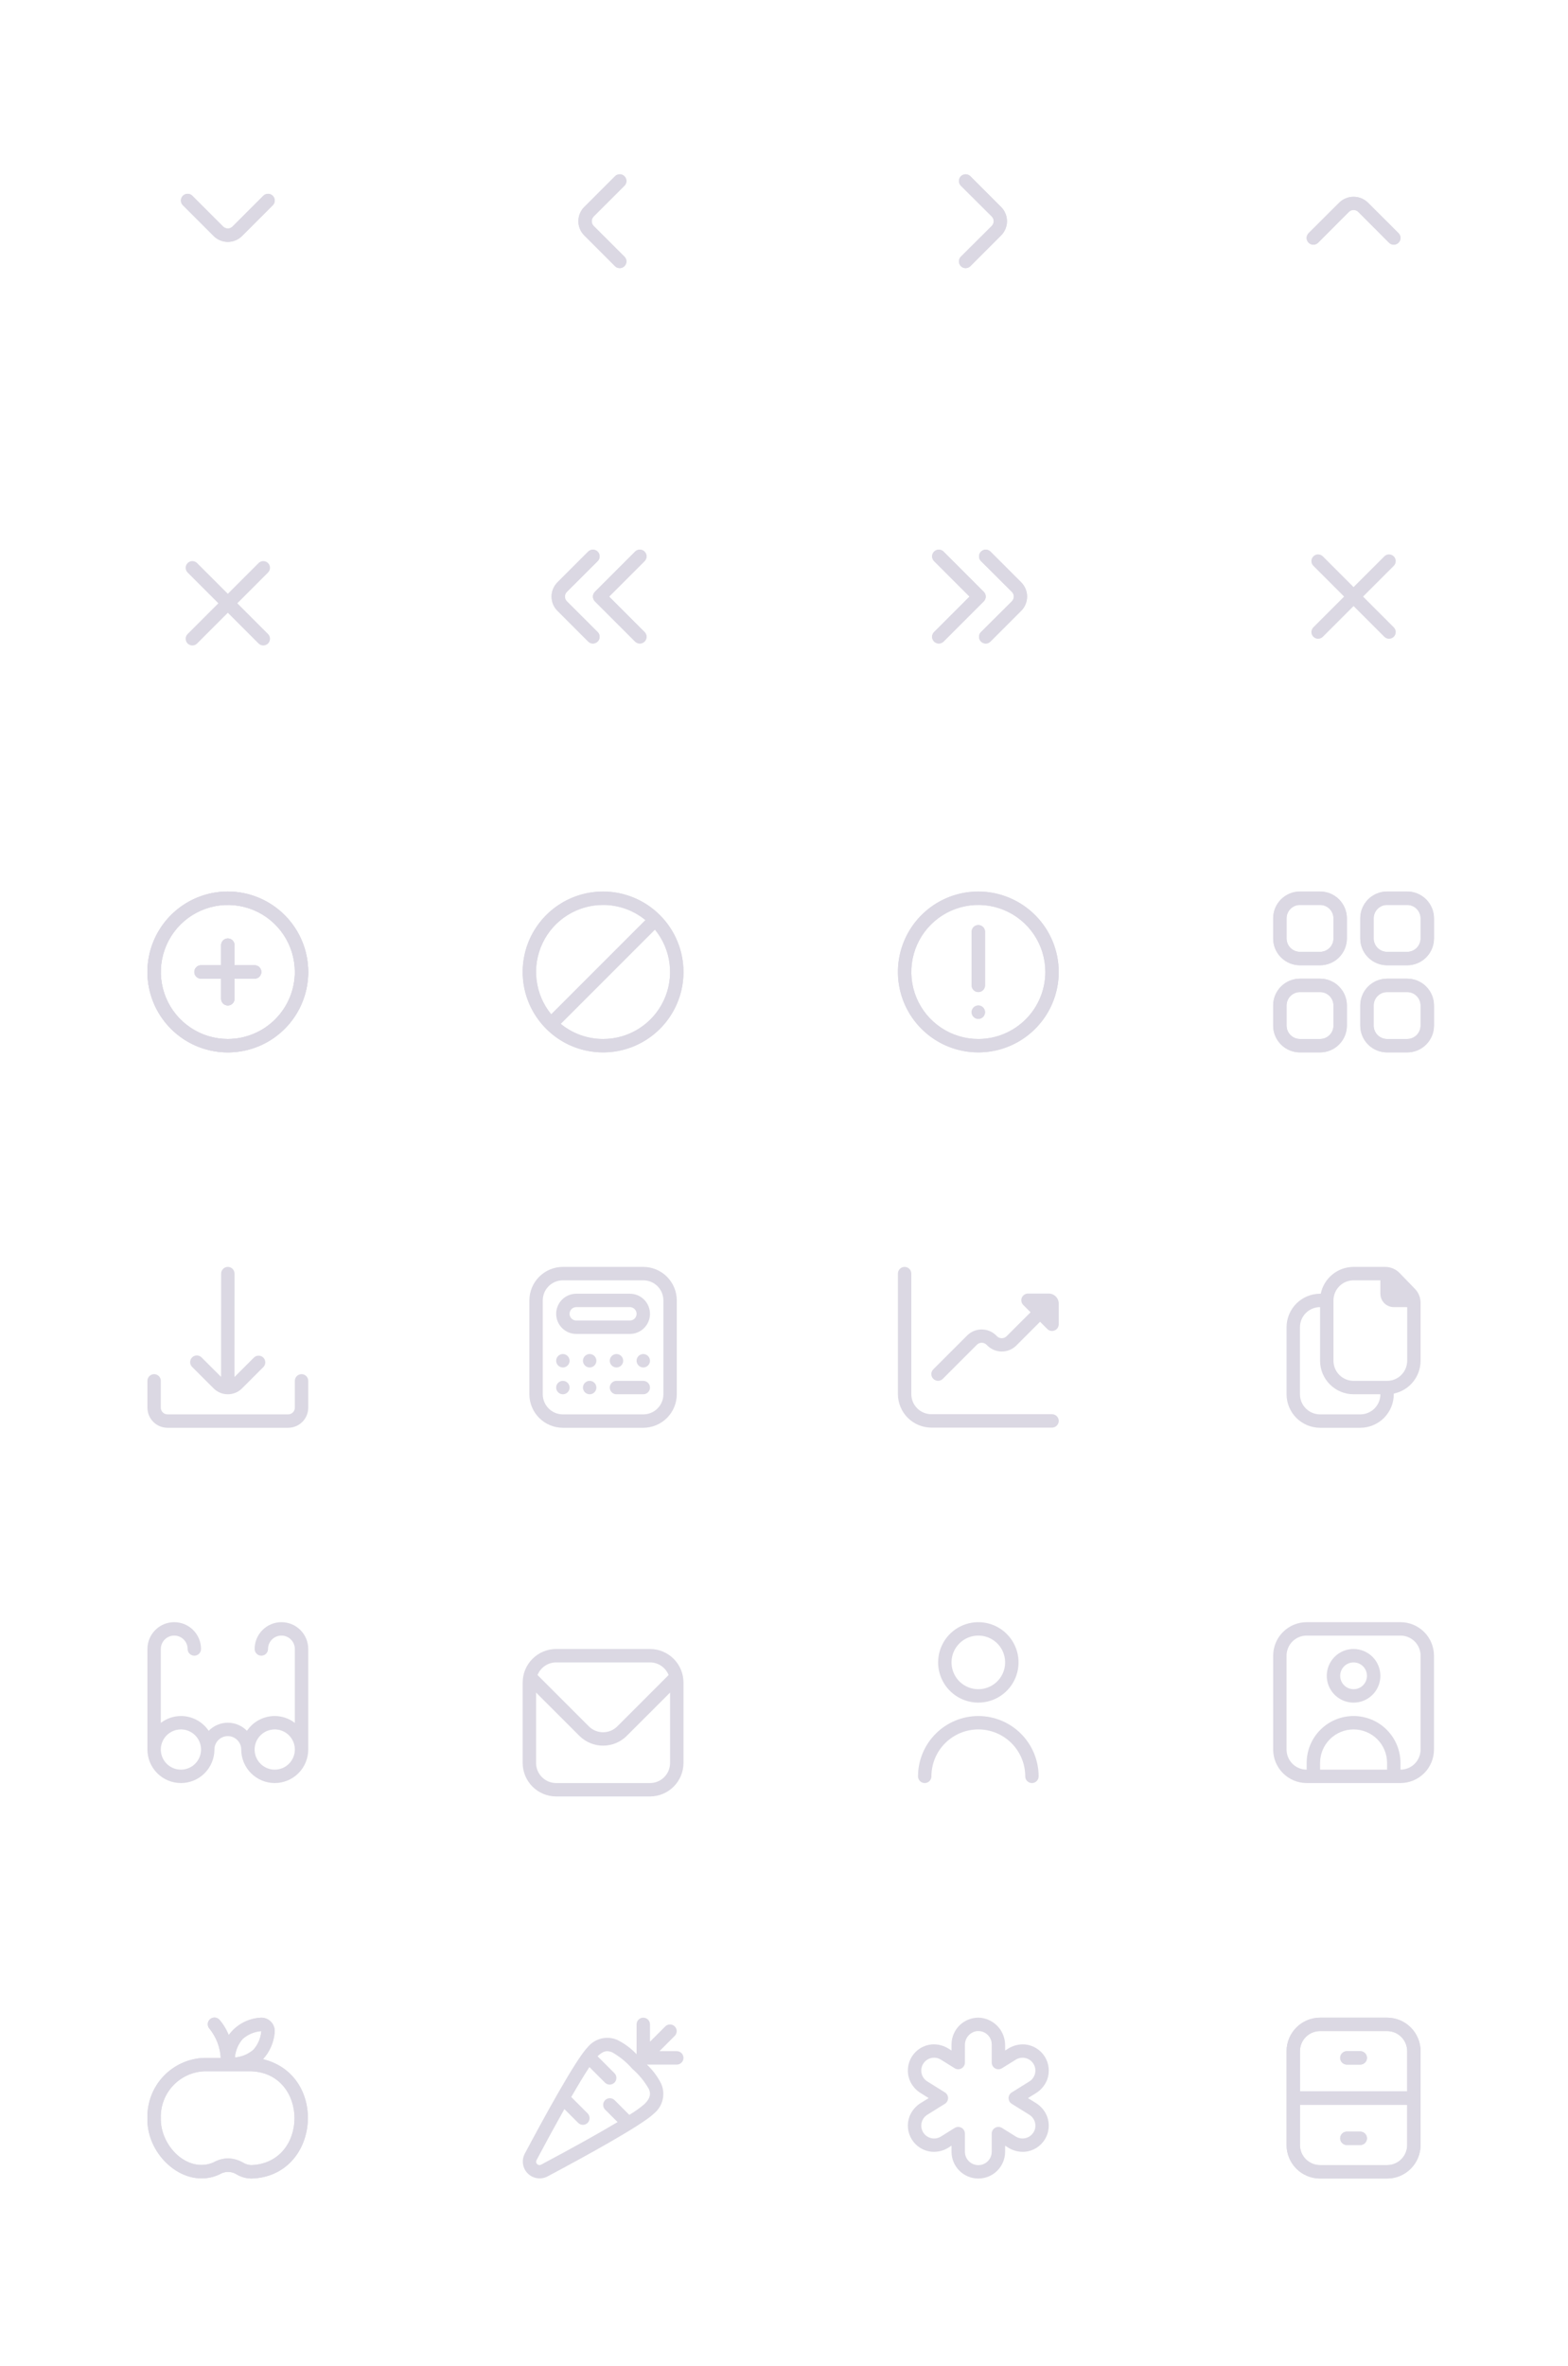 <svg width="234" height="353" viewBox="0 0 234 353" fill="none" xmlns="http://www.w3.org/2000/svg">
<g clip-path="url(#clip0_605_5664)">
<path d="M34 133C31.627 133 29.307 133.704 27.333 135.022C25.36 136.341 23.822 138.215 22.913 140.408C22.005 142.601 21.768 145.013 22.231 147.341C22.694 149.669 23.837 151.807 25.515 153.485C27.193 155.164 29.331 156.306 31.659 156.769C33.987 157.232 36.4 156.995 38.592 156.087C40.785 155.178 42.659 153.64 43.978 151.667C45.296 149.693 46 147.373 46 145C45.997 141.818 44.731 138.768 42.481 136.519C40.232 134.269 37.181 133.003 34 133V133ZM34 155C32.022 155 30.089 154.414 28.444 153.315C26.8 152.216 25.518 150.654 24.761 148.827C24.004 147 23.806 144.989 24.192 143.049C24.578 141.109 25.53 139.327 26.929 137.929C28.328 136.53 30.109 135.578 32.049 135.192C33.989 134.806 36 135.004 37.827 135.761C39.654 136.518 41.216 137.8 42.315 139.444C43.413 141.089 44 143.022 44 145C43.997 147.651 42.943 150.193 41.068 152.068C39.193 153.943 36.651 154.997 34 155V155ZM39 145C39 145.265 38.895 145.52 38.707 145.707C38.52 145.895 38.265 146 38 146H35V149C35 149.265 34.895 149.52 34.707 149.707C34.52 149.895 34.265 150 34 150C33.735 150 33.48 149.895 33.293 149.707C33.105 149.52 33 149.265 33 149V146H30C29.735 146 29.48 145.895 29.293 145.707C29.105 145.52 29 145.265 29 145C29 144.735 29.105 144.48 29.293 144.293C29.48 144.105 29.735 144 30 144H33V141C33 140.735 33.105 140.48 33.293 140.293C33.48 140.105 33.735 140 34 140C34.265 140 34.52 140.105 34.707 140.293C34.895 140.48 35 140.735 35 141V144H38C38.265 144 38.52 144.105 38.707 144.293C38.895 144.48 39 144.735 39 145Z" fill="#DBD8E3"/>
</g>
<path d="M88.48 96C88.218 95.999 87.966 95.895 87.78 95.71L83.19 91.12C82.628 90.558 82.313 89.795 82.313 89C82.313 88.205 82.628 87.443 83.19 86.88L87.78 82.29C87.967 82.104 88.221 81.999 88.485 81.999C88.749 81.999 89.003 82.104 89.19 82.29C89.284 82.383 89.358 82.494 89.409 82.615C89.46 82.737 89.486 82.868 89.486 83C89.486 83.132 89.46 83.263 89.409 83.385C89.358 83.507 89.284 83.617 89.19 83.71L84.6 88.29C84.506 88.383 84.432 88.494 84.381 88.615C84.33 88.737 84.304 88.868 84.304 89C84.304 89.132 84.33 89.263 84.381 89.385C84.432 89.507 84.506 89.617 84.6 89.71L89.19 94.29C89.284 94.383 89.358 94.494 89.409 94.615C89.46 94.737 89.486 94.868 89.486 95C89.486 95.132 89.46 95.263 89.409 95.385C89.358 95.507 89.284 95.617 89.19 95.71C89.097 95.803 88.986 95.876 88.864 95.926C88.742 95.976 88.612 96.001 88.48 96Z" fill="#DBD8E3"/>
<path d="M95.48 96C95.218 95.999 94.966 95.895 94.78 95.71L88.78 89.71C88.686 89.617 88.612 89.507 88.561 89.385C88.51 89.263 88.484 89.132 88.484 89C88.484 88.868 88.51 88.737 88.561 88.615C88.612 88.494 88.686 88.383 88.78 88.29L94.78 82.29C94.967 82.104 95.221 81.999 95.485 81.999C95.749 81.999 96.002 82.104 96.19 82.29C96.284 82.383 96.358 82.494 96.409 82.615C96.46 82.737 96.486 82.868 96.486 83C96.486 83.132 96.46 83.263 96.409 83.385C96.358 83.507 96.284 83.617 96.19 83.71L90.9 89L96.19 94.29C96.284 94.383 96.358 94.494 96.409 94.615C96.46 94.737 96.486 94.868 96.486 95C96.486 95.132 96.46 95.263 96.409 95.385C96.358 95.507 96.284 95.617 96.19 95.71C96.096 95.803 95.986 95.876 95.864 95.926C95.742 95.976 95.612 96.001 95.48 96Z" fill="#DBD8E3"/>
<path d="M147.1 96C146.902 95.999 146.709 95.94 146.545 95.829C146.381 95.719 146.254 95.562 146.179 95.379C146.104 95.196 146.085 94.995 146.124 94.801C146.164 94.607 146.26 94.429 146.4 94.29L151 89.71C151.094 89.617 151.168 89.507 151.219 89.385C151.27 89.263 151.296 89.132 151.296 89C151.296 88.868 151.27 88.737 151.219 88.615C151.168 88.494 151.094 88.383 151 88.29L146.4 83.71C146.306 83.617 146.232 83.507 146.181 83.385C146.13 83.263 146.104 83.132 146.104 83C146.104 82.868 146.13 82.737 146.181 82.615C146.232 82.494 146.306 82.383 146.4 82.29C146.587 82.104 146.841 81.999 147.105 81.999C147.369 81.999 147.623 82.104 147.81 82.29L152.4 86.88C152.962 87.443 153.277 88.205 153.277 89C153.277 89.795 152.962 90.558 152.4 91.12L147.81 95.71C147.717 95.803 147.606 95.876 147.484 95.926C147.362 95.976 147.232 96.001 147.1 96Z" fill="#DBD8E3"/>
<path d="M140.1 96C139.902 95.999 139.709 95.94 139.545 95.829C139.381 95.719 139.254 95.562 139.179 95.379C139.104 95.196 139.085 94.995 139.124 94.801C139.164 94.607 139.26 94.429 139.4 94.29L144.69 89L139.4 83.71C139.306 83.617 139.232 83.507 139.181 83.385C139.13 83.263 139.104 83.132 139.104 83C139.104 82.868 139.13 82.737 139.181 82.615C139.232 82.494 139.306 82.383 139.4 82.29C139.587 82.104 139.841 81.999 140.105 81.999C140.369 81.999 140.623 82.104 140.81 82.29L146.81 88.29C146.904 88.383 146.978 88.494 147.029 88.615C147.08 88.737 147.106 88.868 147.106 89C147.106 89.132 147.08 89.263 147.029 89.385C146.978 89.507 146.904 89.617 146.81 89.71L140.81 95.71C140.717 95.803 140.606 95.876 140.484 95.926C140.362 95.976 140.232 96.001 140.1 96Z" fill="#DBD8E3"/>
<path d="M40.71 29.21C40.617 29.116 40.506 29.042 40.385 28.991C40.263 28.94 40.132 28.914 40 28.914C39.868 28.914 39.737 28.94 39.615 28.991C39.493 29.042 39.383 29.116 39.29 29.21L34.71 33.79C34.617 33.884 34.506 33.958 34.385 34.009C34.263 34.06 34.132 34.086 34 34.086C33.868 34.086 33.737 34.06 33.615 34.009C33.493 33.958 33.383 33.884 33.29 33.79L28.71 29.21C28.617 29.116 28.506 29.042 28.384 28.991C28.263 28.94 28.132 28.914 28 28.914C27.868 28.914 27.737 28.94 27.615 28.991C27.493 29.042 27.383 29.116 27.29 29.21C27.104 29.397 26.999 29.651 26.999 29.915C26.999 30.179 27.104 30.433 27.29 30.62L31.88 35.21C32.442 35.772 33.205 36.087 34 36.087C34.795 36.087 35.557 35.772 36.12 35.21L40.71 30.62C40.896 30.433 41.001 30.179 41.001 29.915C41.001 29.651 40.896 29.397 40.71 29.21V29.21Z" fill="#DBD8E3"/>
<path d="M88.6 33.71C88.506 33.617 88.432 33.507 88.381 33.385C88.33 33.263 88.304 33.132 88.304 33C88.304 32.868 88.33 32.737 88.381 32.615C88.432 32.494 88.506 32.383 88.6 32.29L93.19 27.71C93.284 27.617 93.358 27.506 93.409 27.385C93.46 27.263 93.486 27.132 93.486 27C93.486 26.868 93.46 26.737 93.409 26.616C93.358 26.494 93.284 26.383 93.19 26.29C93.003 26.104 92.749 25.999 92.485 25.999C92.221 25.999 91.967 26.104 91.78 26.29L87.19 30.88C86.628 31.443 86.313 32.205 86.313 33C86.313 33.795 86.628 34.558 87.19 35.12L91.78 39.71C91.966 39.895 92.218 39.999 92.48 40C92.612 40.001 92.742 39.976 92.864 39.926C92.986 39.876 93.097 39.803 93.19 39.71C93.284 39.617 93.358 39.507 93.409 39.385C93.46 39.263 93.486 39.132 93.486 39C93.486 38.868 93.46 38.737 93.409 38.615C93.358 38.494 93.284 38.383 93.19 38.29L88.6 33.71Z" fill="#DBD8E3"/>
<path d="M149.4 30.88L144.81 26.29C144.622 26.104 144.369 25.999 144.105 25.999C143.841 25.999 143.587 26.104 143.4 26.29C143.306 26.383 143.232 26.494 143.181 26.616C143.13 26.737 143.104 26.868 143.104 27C143.104 27.132 143.13 27.263 143.181 27.385C143.232 27.506 143.306 27.617 143.4 27.71L148 32.29C148.094 32.383 148.168 32.494 148.219 32.615C148.269 32.737 148.296 32.868 148.296 33C148.296 33.132 148.269 33.263 148.219 33.385C148.168 33.507 148.094 33.617 148 33.71L143.4 38.29C143.211 38.477 143.105 38.731 143.104 38.996C143.103 39.262 143.208 39.517 143.395 39.705C143.582 39.893 143.836 40 144.101 40.001C144.367 40.002 144.621 39.897 144.81 39.71L149.4 35.12C149.962 34.558 150.277 33.795 150.277 33C150.277 32.205 149.962 31.443 149.4 30.88V30.88Z" fill="#DBD8E3"/>
<path d="M208 36.5C207.868 36.501 207.738 36.475 207.616 36.426C207.494 36.376 207.383 36.303 207.29 36.21L202.71 31.62C202.617 31.526 202.506 31.452 202.384 31.401C202.263 31.35 202.132 31.324 202 31.324C201.868 31.324 201.737 31.35 201.615 31.401C201.493 31.452 201.383 31.526 201.29 31.62L196.71 36.21C196.522 36.398 196.266 36.504 196 36.504C195.734 36.504 195.478 36.398 195.29 36.21C195.102 36.022 194.996 35.766 194.996 35.5C194.996 35.368 195.022 35.237 195.072 35.116C195.123 34.994 195.197 34.883 195.29 34.79L199.88 30.21C200.45 29.662 201.209 29.357 202 29.357C202.79 29.357 203.55 29.662 204.12 30.21L208.71 34.79C208.804 34.883 208.878 34.993 208.929 35.115C208.979 35.237 209.006 35.368 209.006 35.5C209.006 35.632 208.979 35.763 208.929 35.885C208.878 36.006 208.804 36.117 208.71 36.21C208.616 36.303 208.506 36.376 208.384 36.426C208.262 36.475 208.131 36.501 208 36.5Z" fill="#DBD8E3"/>
<g clip-path="url(#clip1_605_5664)">
<path d="M39.246 307.193C40.24 306.105 40.85 304.721 40.983 303.253C41.022 302.95 40.99 302.643 40.892 302.354C40.793 302.065 40.63 301.803 40.414 301.587C40.199 301.371 39.936 301.207 39.648 301.108C39.359 301.009 39.052 300.978 38.749 301.016C37.839 301.088 36.954 301.356 36.157 301.802C35.361 302.248 34.67 302.861 34.133 303.6C33.793 302.749 33.312 301.962 32.711 301.271C32.524 301.086 32.273 300.982 32.01 300.981C31.747 300.98 31.494 301.083 31.307 301.267C31.119 301.451 31.012 301.701 31.007 301.964C31.003 302.227 31.102 302.481 31.283 302.671C32.274 303.905 32.855 305.419 32.942 307H30.5C28.181 307.071 25.984 308.058 24.391 309.745C22.798 311.431 21.938 313.681 22 316C21.839 321.6 27.644 326.773 32.75 324.385C33.14 324.137 33.593 324.007 34.055 324.01C34.517 324.014 34.969 324.15 35.355 324.404C36.008 324.781 36.746 324.987 37.5 325C47.764 324.716 49.066 309.582 39.246 307.193ZM36.223 304.168C36.999 303.49 37.973 303.08 39 303V303C38.918 304.025 38.509 304.997 37.833 305.772C37.057 306.45 36.083 306.859 35.055 306.94C35.136 305.914 35.546 304.942 36.223 304.168V304.168ZM37.5 323C37.059 322.983 36.631 322.852 36.256 322.619C35.569 322.223 34.793 322.009 34 322C33.249 322.017 32.515 322.221 31.863 322.593C28.005 324.261 23.9 320.141 24 316C23.938 314.211 24.587 312.47 25.805 311.159C27.023 309.847 28.711 309.071 30.5 309H37.5C46.1 309.321 46.1 322.682 37.5 323Z" fill="#DBD8E3"/>
</g>
<g clip-path="url(#clip2_605_5664)">
<path d="M197 133H194C192.939 133 191.922 133.421 191.172 134.172C190.421 134.922 190 135.939 190 137V140C190 141.061 190.421 142.078 191.172 142.828C191.922 143.579 192.939 144 194 144H197C198.061 144 199.078 143.579 199.828 142.828C200.579 142.078 201 141.061 201 140V137C201 135.939 200.579 134.922 199.828 134.172C199.078 133.421 198.061 133 197 133V133ZM199 140C199 140.53 198.789 141.039 198.414 141.414C198.039 141.789 197.53 142 197 142H194C193.47 142 192.961 141.789 192.586 141.414C192.211 141.039 192 140.53 192 140V137C192 136.47 192.211 135.961 192.586 135.586C192.961 135.211 193.47 135 194 135H197C197.53 135 198.039 135.211 198.414 135.586C198.789 135.961 199 136.47 199 137V140Z" fill="#DBD8E3"/>
<path d="M210 133H207C205.939 133 204.922 133.421 204.171 134.172C203.421 134.922 203 135.939 203 137V140C203 141.061 203.421 142.078 204.171 142.828C204.922 143.579 205.939 144 207 144H210C211.061 144 212.078 143.579 212.828 142.828C213.578 142.078 214 141.061 214 140V137C214 135.939 213.578 134.922 212.828 134.172C212.078 133.421 211.061 133 210 133V133ZM212 140C212 140.53 211.789 141.039 211.414 141.414C211.039 141.789 210.53 142 210 142H207C206.469 142 205.961 141.789 205.586 141.414C205.211 141.039 205 140.53 205 140V137C205 136.47 205.211 135.961 205.586 135.586C205.961 135.211 206.469 135 207 135H210C210.53 135 211.039 135.211 211.414 135.586C211.789 135.961 212 136.47 212 137V140Z" fill="#DBD8E3"/>
<path d="M197 146H194C192.939 146 191.922 146.421 191.172 147.172C190.421 147.922 190 148.939 190 150V153C190 154.061 190.421 155.078 191.172 155.828C191.922 156.579 192.939 157 194 157H197C198.061 157 199.078 156.579 199.828 155.828C200.579 155.078 201 154.061 201 153V150C201 148.939 200.579 147.922 199.828 147.172C199.078 146.421 198.061 146 197 146V146ZM199 153C199 153.53 198.789 154.039 198.414 154.414C198.039 154.789 197.53 155 197 155H194C193.47 155 192.961 154.789 192.586 154.414C192.211 154.039 192 153.53 192 153V150C192 149.47 192.211 148.961 192.586 148.586C192.961 148.211 193.47 148 194 148H197C197.53 148 198.039 148.211 198.414 148.586C198.789 148.961 199 149.47 199 150V153Z" fill="#DBD8E3"/>
<path d="M210 146H207C205.939 146 204.922 146.421 204.171 147.172C203.421 147.922 203 148.939 203 150V153C203 154.061 203.421 155.078 204.171 155.828C204.922 156.579 205.939 157 207 157H210C211.061 157 212.078 156.579 212.828 155.828C213.578 155.078 214 154.061 214 153V150C214 148.939 213.578 147.922 212.828 147.172C212.078 146.421 211.061 146 210 146V146ZM212 153C212 153.53 211.789 154.039 211.414 154.414C211.039 154.789 210.53 155 210 155H207C206.469 155 205.961 154.789 205.586 154.414C205.211 154.039 205 153.53 205 153V150C205 149.47 205.211 148.961 205.586 148.586C205.961 148.211 206.469 148 207 148H210C210.53 148 211.039 148.211 211.414 148.586C211.789 148.961 212 149.47 212 150V153Z" fill="#DBD8E3"/>
</g>
<g clip-path="url(#clip3_605_5664)">
<path d="M207 301H197C195.675 301.002 194.404 301.529 193.466 302.466C192.529 303.404 192.002 304.674 192 306V320C192.002 321.326 192.529 322.596 193.466 323.534C194.404 324.471 195.675 324.998 197 325H207C208.326 324.998 209.597 324.471 210.534 323.534C211.471 322.596 211.999 321.326 212 320V306C211.999 304.674 211.471 303.404 210.534 302.466C209.597 301.529 208.326 301.002 207 301V301ZM197 303H207C207.796 303 208.559 303.316 209.121 303.879C209.684 304.441 210 305.204 210 306V312H194V306C194 305.204 194.316 304.441 194.879 303.879C195.441 303.316 196.204 303 197 303V303ZM207 323H197C196.204 323 195.441 322.684 194.879 322.121C194.316 321.559 194 320.796 194 320V314H210V320C210 320.796 209.684 321.559 209.121 322.121C208.559 322.684 207.796 323 207 323Z" fill="#DBD8E3"/>
<path d="M201 308H203C203.265 308 203.519 307.895 203.707 307.707C203.895 307.52 204 307.265 204 307C204 306.735 203.895 306.48 203.707 306.293C203.519 306.105 203.265 306 203 306H201C200.735 306 200.48 306.105 200.293 306.293C200.105 306.48 200 306.735 200 307C200 307.265 200.105 307.52 200.293 307.707C200.48 307.895 200.735 308 201 308V308Z" fill="#DBD8E3"/>
<path d="M203 318H201C200.735 318 200.48 318.105 200.293 318.293C200.105 318.48 200 318.735 200 319C200 319.265 200.105 319.52 200.293 319.707C200.48 319.895 200.735 320 201 320H203C203.265 320 203.519 319.895 203.707 319.707C203.895 319.52 204 319.265 204 319C204 318.735 203.895 318.48 203.707 318.293C203.519 318.105 203.265 318 203 318Z" fill="#DBD8E3"/>
</g>
<g clip-path="url(#clip4_605_5664)">
<path d="M90 133C87.627 133 85.307 133.704 83.333 135.022C81.36 136.341 79.822 138.215 78.913 140.408C78.005 142.601 77.768 145.013 78.231 147.341C78.694 149.669 79.837 151.807 81.515 153.485C83.193 155.164 85.331 156.306 87.659 156.769C89.987 157.232 92.4 156.995 94.592 156.087C96.785 155.178 98.659 153.64 99.978 151.667C101.296 149.693 102 147.373 102 145C101.997 141.818 100.731 138.768 98.481 136.519C96.232 134.269 93.181 133.003 90 133V133ZM90 135C92.306 134.998 94.542 135.798 96.324 137.262L82.262 151.324C81.063 149.86 80.304 148.085 80.074 146.206C79.844 144.328 80.152 142.422 80.963 140.712C81.773 139.002 83.053 137.557 84.653 136.546C86.253 135.534 88.107 134.998 90 135V135ZM90 155C87.694 155.002 85.458 154.202 83.676 152.738L97.738 138.676C98.937 140.14 99.696 141.915 99.926 143.794C100.156 145.672 99.848 147.578 99.037 149.288C98.227 150.998 96.947 152.443 95.347 153.454C93.747 154.466 91.893 155.002 90 155Z" fill="#DBD8E3"/>
</g>
<path d="M208 83C207.812 82.812 207.558 82.707 207.293 82.707C207.028 82.707 206.773 82.812 206.586 83L202 87.586L197.414 83C197.226 82.812 196.972 82.707 196.707 82.707C196.442 82.707 196.187 82.812 196 83C195.812 83.188 195.707 83.442 195.707 83.707C195.707 83.972 195.812 84.226 196 84.414L200.586 89L196 93.586C195.812 93.773 195.707 94.028 195.707 94.293C195.707 94.558 195.812 94.812 196 95C196.187 95.187 196.442 95.293 196.707 95.293C196.972 95.293 197.226 95.187 197.414 95L202 90.414L206.586 95C206.773 95.187 207.028 95.293 207.293 95.293C207.558 95.293 207.812 95.187 208 95C208.187 94.812 208.293 94.558 208.293 94.293C208.293 94.028 208.187 93.773 208 93.586L203.414 89L208 84.414C208.187 84.226 208.293 83.972 208.293 83.707C208.293 83.442 208.187 83.188 208 83V83Z" fill="#DBD8E3"/>
<g clip-path="url(#clip5_605_5664)">
<path d="M146 133C143.627 133 141.307 133.704 139.333 135.022C137.36 136.341 135.822 138.215 134.913 140.408C134.005 142.601 133.768 145.013 134.231 147.341C134.694 149.669 135.836 151.807 137.515 153.485C139.193 155.164 141.331 156.306 143.659 156.769C145.987 157.232 148.399 156.995 150.592 156.087C152.785 155.178 154.659 153.64 155.978 151.667C157.296 149.693 158 147.373 158 145C157.997 141.818 156.731 138.768 154.481 136.519C152.232 134.269 149.182 133.003 146 133V133ZM146 155C144.022 155 142.089 154.414 140.444 153.315C138.8 152.216 137.518 150.654 136.761 148.827C136.004 147 135.806 144.989 136.192 143.049C136.578 141.109 137.53 139.327 138.929 137.929C140.327 136.53 142.109 135.578 144.049 135.192C145.989 134.806 148 135.004 149.827 135.761C151.654 136.518 153.216 137.8 154.315 139.444C155.414 141.089 156 143.022 156 145C155.997 147.651 154.943 150.193 153.068 152.068C151.193 153.943 148.651 154.997 146 155V155Z" fill="#DBD8E3"/>
<path d="M146 138C145.735 138 145.481 138.106 145.293 138.293C145.106 138.481 145 138.735 145 139V147C145 147.265 145.106 147.52 145.293 147.707C145.481 147.895 145.735 148 146 148C146.265 148 146.52 147.895 146.707 147.707C146.895 147.52 147 147.265 147 147V139C147 138.735 146.895 138.481 146.707 138.293C146.52 138.106 146.265 138 146 138Z" fill="#DBD8E3"/>
<path d="M147 151C147 150.448 146.552 150 146 150C145.448 150 145 150.448 145 151C145 151.553 145.448 152 146 152C146.552 152 147 151.553 147 151Z" fill="#DBD8E3"/>
</g>
<g clip-path="url(#clip6_605_5664)">
<path d="M34 133C31.627 133 29.307 133.704 27.333 135.022C25.36 136.341 23.822 138.215 22.913 140.408C22.005 142.601 21.768 145.013 22.231 147.341C22.694 149.669 23.837 151.807 25.515 153.485C27.193 155.164 29.331 156.306 31.659 156.769C33.987 157.232 36.4 156.995 38.592 156.087C40.785 155.178 42.659 153.64 43.978 151.667C45.296 149.693 46 147.373 46 145C45.997 141.818 44.731 138.768 42.481 136.519C40.232 134.269 37.181 133.003 34 133V133ZM34 155C32.022 155 30.089 154.414 28.444 153.315C26.8 152.216 25.518 150.654 24.761 148.827C24.004 147 23.806 144.989 24.192 143.049C24.578 141.109 25.53 139.327 26.929 137.929C28.328 136.53 30.109 135.578 32.049 135.192C33.989 134.806 36 135.004 37.827 135.761C39.654 136.518 41.216 137.8 42.315 139.444C43.413 141.089 44 143.022 44 145C43.997 147.651 42.943 150.193 41.068 152.068C39.193 153.943 36.651 154.997 34 155V155ZM39 145C39 145.265 38.895 145.52 38.707 145.707C38.52 145.895 38.265 146 38 146H35V149C35 149.265 34.895 149.52 34.707 149.707C34.52 149.895 34.265 150 34 150C33.735 150 33.48 149.895 33.293 149.707C33.105 149.52 33 149.265 33 149V146H30C29.735 146 29.48 145.895 29.293 145.707C29.105 145.52 29 145.265 29 145C29 144.735 29.105 144.48 29.293 144.293C29.48 144.105 29.735 144 30 144H33V141C33 140.735 33.105 140.48 33.293 140.293C33.48 140.105 33.735 140 34 140C34.265 140 34.52 140.105 34.707 140.293C34.895 140.48 35 140.735 35 141V144H38C38.265 144 38.52 144.105 38.707 144.293C38.895 144.48 39 144.735 39 145Z" fill="#DBD8E3"/>
</g>
<g clip-path="url(#clip7_605_5664)">
<path d="M34 133C31.627 133 29.307 133.704 27.333 135.022C25.36 136.341 23.822 138.215 22.913 140.408C22.005 142.601 21.768 145.013 22.231 147.341C22.694 149.669 23.837 151.807 25.515 153.485C27.193 155.164 29.331 156.306 31.659 156.769C33.987 157.232 36.4 156.995 38.592 156.087C40.785 155.178 42.659 153.64 43.978 151.667C45.296 149.693 46 147.373 46 145C45.997 141.818 44.731 138.768 42.481 136.519C40.232 134.269 37.181 133.003 34 133V133ZM34 155C32.022 155 30.089 154.414 28.444 153.315C26.8 152.216 25.518 150.654 24.761 148.827C24.004 147 23.806 144.989 24.192 143.049C24.578 141.109 25.53 139.327 26.929 137.929C28.328 136.53 30.109 135.578 32.049 135.192C33.989 134.806 36 135.004 37.827 135.761C39.654 136.518 41.216 137.8 42.315 139.444C43.413 141.089 44 143.022 44 145C43.997 147.651 42.943 150.193 41.068 152.068C39.193 153.943 36.651 154.997 34 155V155ZM39 145C39 145.265 38.895 145.52 38.707 145.707C38.52 145.895 38.265 146 38 146H35V149C35 149.265 34.895 149.52 34.707 149.707C34.52 149.895 34.265 150 34 150C33.735 150 33.48 149.895 33.293 149.707C33.105 149.52 33 149.265 33 149V146H30C29.735 146 29.48 145.895 29.293 145.707C29.105 145.52 29 145.265 29 145C29 144.735 29.105 144.48 29.293 144.293C29.48 144.105 29.735 144 30 144H33V141C33 140.735 33.105 140.48 33.293 140.293C33.48 140.105 33.735 140 34 140C34.265 140 34.52 140.105 34.707 140.293C34.895 140.48 35 140.735 35 141V144H38C38.265 144 38.52 144.105 38.707 144.293C38.895 144.48 39 144.735 39 145Z" fill="#DBD8E3"/>
</g>
<path d="M88.48 96C88.218 95.999 87.966 95.895 87.78 95.71L83.19 91.12C82.628 90.558 82.313 89.795 82.313 89C82.313 88.205 82.628 87.443 83.19 86.88L87.78 82.29C87.967 82.104 88.221 81.999 88.485 81.999C88.749 81.999 89.003 82.104 89.19 82.29C89.284 82.383 89.358 82.494 89.409 82.615C89.46 82.737 89.486 82.868 89.486 83C89.486 83.132 89.46 83.263 89.409 83.385C89.358 83.507 89.284 83.617 89.19 83.71L84.6 88.29C84.506 88.383 84.432 88.494 84.381 88.615C84.33 88.737 84.304 88.868 84.304 89C84.304 89.132 84.33 89.263 84.381 89.385C84.432 89.507 84.506 89.617 84.6 89.71L89.19 94.29C89.284 94.383 89.358 94.494 89.409 94.615C89.46 94.737 89.486 94.868 89.486 95C89.486 95.132 89.46 95.263 89.409 95.385C89.358 95.507 89.284 95.617 89.19 95.71C89.097 95.803 88.986 95.876 88.864 95.926C88.742 95.976 88.612 96.001 88.48 96Z" fill="#DBD8E3"/>
<path d="M95.48 96C95.218 95.999 94.966 95.895 94.78 95.71L88.78 89.71C88.686 89.617 88.612 89.507 88.561 89.385C88.51 89.263 88.484 89.132 88.484 89C88.484 88.868 88.51 88.737 88.561 88.615C88.612 88.494 88.686 88.383 88.78 88.29L94.78 82.29C94.967 82.104 95.221 81.999 95.485 81.999C95.749 81.999 96.002 82.104 96.19 82.29C96.284 82.383 96.358 82.494 96.409 82.615C96.46 82.737 96.486 82.868 96.486 83C96.486 83.132 96.46 83.263 96.409 83.385C96.358 83.507 96.284 83.617 96.19 83.71L90.9 89L96.19 94.29C96.284 94.383 96.358 94.494 96.409 94.615C96.46 94.737 96.486 94.868 96.486 95C96.486 95.132 96.46 95.263 96.409 95.385C96.358 95.507 96.284 95.617 96.19 95.71C96.096 95.803 95.986 95.876 95.864 95.926C95.742 95.976 95.612 96.001 95.48 96Z" fill="#DBD8E3"/>
<path d="M147.1 96C146.902 95.999 146.709 95.94 146.545 95.829C146.381 95.719 146.254 95.562 146.179 95.379C146.104 95.196 146.085 94.995 146.124 94.801C146.164 94.607 146.26 94.429 146.4 94.29L151 89.71C151.094 89.617 151.168 89.507 151.219 89.385C151.27 89.263 151.296 89.132 151.296 89C151.296 88.868 151.27 88.737 151.219 88.615C151.168 88.494 151.094 88.383 151 88.29L146.4 83.71C146.306 83.617 146.232 83.507 146.181 83.385C146.13 83.263 146.104 83.132 146.104 83C146.104 82.868 146.13 82.737 146.181 82.615C146.232 82.494 146.306 82.383 146.4 82.29C146.587 82.104 146.841 81.999 147.105 81.999C147.369 81.999 147.623 82.104 147.81 82.29L152.4 86.88C152.962 87.443 153.277 88.205 153.277 89C153.277 89.795 152.962 90.558 152.4 91.12L147.81 95.71C147.717 95.803 147.606 95.876 147.484 95.926C147.362 95.976 147.232 96.001 147.1 96Z" fill="#DBD8E3"/>
<path d="M140.1 96C139.902 95.999 139.709 95.94 139.545 95.829C139.381 95.719 139.254 95.562 139.179 95.379C139.104 95.196 139.085 94.995 139.124 94.801C139.164 94.607 139.26 94.429 139.4 94.29L144.69 89L139.4 83.71C139.306 83.617 139.232 83.507 139.181 83.385C139.13 83.263 139.104 83.132 139.104 83C139.104 82.868 139.13 82.737 139.181 82.615C139.232 82.494 139.306 82.383 139.4 82.29C139.587 82.104 139.841 81.999 140.105 81.999C140.369 81.999 140.623 82.104 140.81 82.29L146.81 88.29C146.904 88.383 146.978 88.494 147.029 88.615C147.08 88.737 147.106 88.868 147.106 89C147.106 89.132 147.08 89.263 147.029 89.385C146.978 89.507 146.904 89.617 146.81 89.71L140.81 95.71C140.717 95.803 140.606 95.876 140.484 95.926C140.362 95.976 140.232 96.001 140.1 96Z" fill="#DBD8E3"/>
<path d="M40.71 29.21C40.617 29.116 40.506 29.042 40.385 28.991C40.263 28.94 40.132 28.914 40 28.914C39.868 28.914 39.737 28.94 39.615 28.991C39.493 29.042 39.383 29.116 39.29 29.21L34.71 33.79C34.617 33.884 34.506 33.958 34.385 34.009C34.263 34.06 34.132 34.086 34 34.086C33.868 34.086 33.737 34.06 33.615 34.009C33.493 33.958 33.383 33.884 33.29 33.79L28.71 29.21C28.617 29.116 28.506 29.042 28.384 28.991C28.263 28.94 28.132 28.914 28 28.914C27.868 28.914 27.737 28.94 27.615 28.991C27.493 29.042 27.383 29.116 27.29 29.21C27.104 29.397 26.999 29.651 26.999 29.915C26.999 30.179 27.104 30.433 27.29 30.62L31.88 35.21C32.442 35.772 33.205 36.087 34 36.087C34.795 36.087 35.557 35.772 36.12 35.21L40.71 30.62C40.896 30.433 41.001 30.179 41.001 29.915C41.001 29.651 40.896 29.397 40.71 29.21V29.21Z" fill="#DBD8E3"/>
<path d="M88.6 33.71C88.506 33.617 88.432 33.507 88.381 33.385C88.33 33.263 88.304 33.132 88.304 33C88.304 32.868 88.33 32.737 88.381 32.615C88.432 32.494 88.506 32.383 88.6 32.29L93.19 27.71C93.284 27.617 93.358 27.506 93.409 27.385C93.46 27.263 93.486 27.132 93.486 27C93.486 26.868 93.46 26.737 93.409 26.616C93.358 26.494 93.284 26.383 93.19 26.29C93.003 26.104 92.749 25.999 92.485 25.999C92.221 25.999 91.967 26.104 91.78 26.29L87.19 30.88C86.628 31.443 86.313 32.205 86.313 33C86.313 33.795 86.628 34.558 87.19 35.12L91.78 39.71C91.966 39.895 92.218 39.999 92.48 40C92.612 40.001 92.742 39.976 92.864 39.926C92.986 39.876 93.097 39.803 93.19 39.71C93.284 39.617 93.358 39.507 93.409 39.385C93.46 39.263 93.486 39.132 93.486 39C93.486 38.868 93.46 38.737 93.409 38.615C93.358 38.494 93.284 38.383 93.19 38.29L88.6 33.71Z" fill="#DBD8E3"/>
<path d="M149.4 30.88L144.81 26.29C144.622 26.104 144.369 25.999 144.105 25.999C143.841 25.999 143.587 26.104 143.4 26.29C143.306 26.383 143.232 26.494 143.181 26.616C143.13 26.737 143.104 26.868 143.104 27C143.104 27.132 143.13 27.263 143.181 27.385C143.232 27.506 143.306 27.617 143.4 27.71L148 32.29C148.094 32.383 148.168 32.494 148.219 32.615C148.269 32.737 148.296 32.868 148.296 33C148.296 33.132 148.269 33.263 148.219 33.385C148.168 33.507 148.094 33.617 148 33.71L143.4 38.29C143.211 38.477 143.105 38.731 143.104 38.996C143.103 39.262 143.208 39.517 143.395 39.705C143.582 39.893 143.836 40 144.101 40.001C144.367 40.002 144.621 39.897 144.81 39.71L149.4 35.12C149.962 34.558 150.277 33.795 150.277 33C150.277 32.205 149.962 31.443 149.4 30.88V30.88Z" fill="#DBD8E3"/>
<path d="M208 36.5C207.868 36.501 207.738 36.475 207.616 36.426C207.494 36.376 207.383 36.303 207.29 36.21L202.71 31.62C202.617 31.526 202.506 31.452 202.384 31.401C202.263 31.35 202.132 31.324 202 31.324C201.868 31.324 201.737 31.35 201.615 31.401C201.493 31.452 201.383 31.526 201.29 31.62L196.71 36.21C196.522 36.398 196.266 36.504 196 36.504C195.734 36.504 195.478 36.398 195.29 36.21C195.102 36.022 194.996 35.766 194.996 35.5C194.996 35.368 195.022 35.237 195.072 35.116C195.123 34.994 195.197 34.883 195.29 34.79L199.88 30.21C200.45 29.662 201.209 29.357 202 29.357C202.79 29.357 203.55 29.662 204.12 30.21L208.71 34.79C208.804 34.883 208.878 34.993 208.929 35.115C208.979 35.237 209.006 35.368 209.006 35.5C209.006 35.632 208.979 35.763 208.929 35.885C208.878 36.006 208.804 36.117 208.71 36.21C208.616 36.303 208.506 36.376 208.384 36.426C208.262 36.475 208.131 36.501 208 36.5Z" fill="#DBD8E3"/>
<g clip-path="url(#clip8_605_5664)">
<path d="M39.246 307.193C40.24 306.105 40.85 304.721 40.983 303.253C41.022 302.95 40.99 302.643 40.892 302.354C40.793 302.065 40.63 301.803 40.414 301.587C40.199 301.371 39.936 301.207 39.648 301.108C39.359 301.009 39.052 300.978 38.749 301.016C37.839 301.088 36.954 301.356 36.157 301.802C35.361 302.248 34.67 302.861 34.133 303.6C33.793 302.749 33.312 301.962 32.711 301.271C32.524 301.086 32.273 300.982 32.01 300.981C31.747 300.98 31.494 301.083 31.307 301.267C31.119 301.451 31.012 301.701 31.007 301.964C31.003 302.227 31.102 302.481 31.283 302.671C32.274 303.905 32.855 305.419 32.942 307H30.5C28.181 307.071 25.984 308.058 24.391 309.745C22.798 311.431 21.938 313.681 22 316C21.839 321.6 27.644 326.773 32.75 324.385C33.14 324.137 33.593 324.007 34.055 324.01C34.517 324.014 34.969 324.15 35.355 324.404C36.008 324.781 36.746 324.987 37.5 325C47.764 324.716 49.066 309.582 39.246 307.193ZM36.223 304.168C36.999 303.49 37.973 303.08 39 303V303C38.918 304.025 38.509 304.997 37.833 305.772C37.057 306.45 36.083 306.859 35.055 306.94C35.136 305.914 35.546 304.942 36.223 304.168V304.168ZM37.5 323C37.059 322.983 36.631 322.852 36.256 322.619C35.569 322.223 34.793 322.009 34 322C33.249 322.017 32.515 322.221 31.863 322.593C28.005 324.261 23.9 320.141 24 316C23.938 314.211 24.587 312.47 25.805 311.159C27.023 309.847 28.711 309.071 30.5 309H37.5C46.1 309.321 46.1 322.682 37.5 323Z" fill="#DBD8E3"/>
</g>
<g clip-path="url(#clip9_605_5664)">
<path d="M197 133H194C192.939 133 191.922 133.421 191.172 134.172C190.421 134.922 190 135.939 190 137V140C190 141.061 190.421 142.078 191.172 142.828C191.922 143.579 192.939 144 194 144H197C198.061 144 199.078 143.579 199.828 142.828C200.579 142.078 201 141.061 201 140V137C201 135.939 200.579 134.922 199.828 134.172C199.078 133.421 198.061 133 197 133V133ZM199 140C199 140.53 198.789 141.039 198.414 141.414C198.039 141.789 197.53 142 197 142H194C193.47 142 192.961 141.789 192.586 141.414C192.211 141.039 192 140.53 192 140V137C192 136.47 192.211 135.961 192.586 135.586C192.961 135.211 193.47 135 194 135H197C197.53 135 198.039 135.211 198.414 135.586C198.789 135.961 199 136.47 199 137V140Z" fill="#DBD8E3"/>
<path d="M210 133H207C205.939 133 204.922 133.421 204.171 134.172C203.421 134.922 203 135.939 203 137V140C203 141.061 203.421 142.078 204.171 142.828C204.922 143.579 205.939 144 207 144H210C211.061 144 212.078 143.579 212.828 142.828C213.578 142.078 214 141.061 214 140V137C214 135.939 213.578 134.922 212.828 134.172C212.078 133.421 211.061 133 210 133V133ZM212 140C212 140.53 211.789 141.039 211.414 141.414C211.039 141.789 210.53 142 210 142H207C206.469 142 205.961 141.789 205.586 141.414C205.211 141.039 205 140.53 205 140V137C205 136.47 205.211 135.961 205.586 135.586C205.961 135.211 206.469 135 207 135H210C210.53 135 211.039 135.211 211.414 135.586C211.789 135.961 212 136.47 212 137V140Z" fill="#DBD8E3"/>
<path d="M197 146H194C192.939 146 191.922 146.421 191.172 147.172C190.421 147.922 190 148.939 190 150V153C190 154.061 190.421 155.078 191.172 155.828C191.922 156.579 192.939 157 194 157H197C198.061 157 199.078 156.579 199.828 155.828C200.579 155.078 201 154.061 201 153V150C201 148.939 200.579 147.922 199.828 147.172C199.078 146.421 198.061 146 197 146V146ZM199 153C199 153.53 198.789 154.039 198.414 154.414C198.039 154.789 197.53 155 197 155H194C193.47 155 192.961 154.789 192.586 154.414C192.211 154.039 192 153.53 192 153V150C192 149.47 192.211 148.961 192.586 148.586C192.961 148.211 193.47 148 194 148H197C197.53 148 198.039 148.211 198.414 148.586C198.789 148.961 199 149.47 199 150V153Z" fill="#DBD8E3"/>
<path d="M210 146H207C205.939 146 204.922 146.421 204.171 147.172C203.421 147.922 203 148.939 203 150V153C203 154.061 203.421 155.078 204.171 155.828C204.922 156.579 205.939 157 207 157H210C211.061 157 212.078 156.579 212.828 155.828C213.578 155.078 214 154.061 214 153V150C214 148.939 213.578 147.922 212.828 147.172C212.078 146.421 211.061 146 210 146V146ZM212 153C212 153.53 211.789 154.039 211.414 154.414C211.039 154.789 210.53 155 210 155H207C206.469 155 205.961 154.789 205.586 154.414C205.211 154.039 205 153.53 205 153V150C205 149.47 205.211 148.961 205.586 148.586C205.961 148.211 206.469 148 207 148H210C210.53 148 211.039 148.211 211.414 148.586C211.789 148.961 212 149.47 212 150V153Z" fill="#DBD8E3"/>
</g>
<g clip-path="url(#clip10_605_5664)">
<path d="M207 301H197C195.675 301.002 194.404 301.529 193.466 302.466C192.529 303.404 192.002 304.674 192 306V320C192.002 321.326 192.529 322.596 193.466 323.534C194.404 324.471 195.675 324.998 197 325H207C208.326 324.998 209.597 324.471 210.534 323.534C211.471 322.596 211.999 321.326 212 320V306C211.999 304.674 211.471 303.404 210.534 302.466C209.597 301.529 208.326 301.002 207 301V301ZM197 303H207C207.796 303 208.559 303.316 209.121 303.879C209.684 304.441 210 305.204 210 306V312H194V306C194 305.204 194.316 304.441 194.879 303.879C195.441 303.316 196.204 303 197 303V303ZM207 323H197C196.204 323 195.441 322.684 194.879 322.121C194.316 321.559 194 320.796 194 320V314H210V320C210 320.796 209.684 321.559 209.121 322.121C208.559 322.684 207.796 323 207 323Z" fill="#DBD8E3"/>
<path d="M201 308H203C203.265 308 203.519 307.895 203.707 307.707C203.895 307.52 204 307.265 204 307C204 306.735 203.895 306.48 203.707 306.293C203.519 306.105 203.265 306 203 306H201C200.735 306 200.48 306.105 200.293 306.293C200.105 306.48 200 306.735 200 307C200 307.265 200.105 307.52 200.293 307.707C200.48 307.895 200.735 308 201 308V308Z" fill="#DBD8E3"/>
<path d="M203 318H201C200.735 318 200.48 318.105 200.293 318.293C200.105 318.48 200 318.735 200 319C200 319.265 200.105 319.52 200.293 319.707C200.48 319.895 200.735 320 201 320H203C203.265 320 203.519 319.895 203.707 319.707C203.895 319.52 204 319.265 204 319C204 318.735 203.895 318.48 203.707 318.293C203.519 318.105 203.265 318 203 318Z" fill="#DBD8E3"/>
</g>
<g clip-path="url(#clip11_605_5664)">
<path d="M154.537 313.7L153.407 313L154.538 312.3C155.323 311.833 155.931 311.119 156.267 310.269C156.477 309.707 156.555 309.105 156.496 308.508C156.436 307.911 156.24 307.336 155.924 306.826C155.607 306.317 155.177 305.887 154.668 305.57C154.159 305.253 153.584 305.057 152.987 304.997C152.076 304.923 151.167 305.153 150.401 305.651L150 305.9V305.172C150.017 304.157 149.658 303.171 148.992 302.405C148.326 301.638 147.4 301.145 146.393 301.019C145.837 300.964 145.276 301.026 144.746 301.201C144.215 301.377 143.728 301.661 143.314 302.036C142.9 302.411 142.569 302.868 142.343 303.379C142.117 303.889 142 304.442 142 305V305.9L141.6 305.65C140.834 305.15 139.924 304.919 139.013 304.993C138.416 305.052 137.84 305.248 137.331 305.565C136.822 305.882 136.392 306.311 136.074 306.82C135.757 307.329 135.561 307.905 135.501 308.502C135.442 309.098 135.52 309.701 135.73 310.263C136.065 311.113 136.674 311.828 137.46 312.294L138.593 313L137.462 313.7C136.676 314.167 136.068 314.881 135.733 315.731C135.522 316.293 135.444 316.897 135.504 317.494C135.564 318.091 135.76 318.667 136.077 319.176C136.395 319.686 136.825 320.116 137.335 320.432C137.845 320.749 138.421 320.944 139.019 321.003C139.927 321.077 140.835 320.848 141.6 320.352L142 320.1V321C142 322.061 142.421 323.078 143.171 323.829C143.921 324.579 144.939 325 146 325C147.061 325 148.078 324.579 148.828 323.829C149.578 323.078 150 322.061 150 321V320.1L150.4 320.351C151.164 320.848 152.071 321.077 152.98 321.004C153.577 320.945 154.153 320.75 154.663 320.433C155.172 320.116 155.602 319.686 155.92 319.177C156.237 318.667 156.433 318.092 156.493 317.494C156.552 316.897 156.474 316.294 156.264 315.732C155.929 314.882 155.321 314.168 154.537 313.7V313.7ZM154.226 318.118C153.957 318.549 153.528 318.856 153.033 318.971C152.538 319.086 152.018 319 151.587 318.731L149.528 317.449C149.376 317.355 149.202 317.303 149.024 317.299C148.845 317.294 148.669 317.338 148.513 317.425C148.357 317.512 148.227 317.639 148.137 317.792C148.047 317.946 147.999 318.122 148 318.3V321C148 321.531 147.789 322.039 147.414 322.414C147.039 322.789 146.53 323 146 323C145.469 323 144.961 322.789 144.586 322.414C144.21 322.039 144 321.531 144 321V318.3C144 318.122 143.952 317.947 143.862 317.793C143.771 317.639 143.641 317.513 143.485 317.426C143.33 317.34 143.153 317.296 142.975 317.301C142.797 317.305 142.623 317.357 142.472 317.451L140.413 318.735C140.199 318.868 139.962 318.958 139.713 318.999C139.465 319.04 139.211 319.032 138.966 318.975C138.721 318.918 138.49 318.813 138.286 318.667C138.081 318.52 137.907 318.335 137.774 318.122C137.641 317.908 137.552 317.67 137.511 317.422C137.469 317.174 137.478 316.92 137.535 316.675C137.592 316.43 137.696 316.199 137.843 315.994C137.989 315.79 138.174 315.616 138.388 315.483L141.013 313.849C141.157 313.759 141.277 313.634 141.36 313.486C141.443 313.337 141.486 313.169 141.486 312.999C141.486 312.829 141.443 312.661 141.36 312.513C141.277 312.364 141.157 312.239 141.013 312.149L138.388 310.516C137.957 310.248 137.65 309.819 137.535 309.324C137.42 308.829 137.506 308.309 137.774 307.878C138.043 307.446 138.472 307.139 138.966 307.024C139.461 306.909 139.982 306.996 140.413 307.264L142.472 308.546C142.623 308.64 142.797 308.692 142.974 308.697C143.152 308.701 143.328 308.658 143.484 308.572C143.64 308.485 143.77 308.359 143.86 308.206C143.951 308.053 143.999 307.878 144 307.7V305.107C143.989 304.62 144.15 304.145 144.454 303.765C144.758 303.385 145.186 303.123 145.664 303.027C145.951 302.978 146.245 302.993 146.526 303.069C146.807 303.146 147.068 303.283 147.29 303.471C147.513 303.659 147.691 303.893 147.814 304.157C147.937 304.421 148 304.709 148 305V307.7C148 307.878 148.048 308.053 148.138 308.207C148.229 308.36 148.359 308.487 148.515 308.573C148.67 308.66 148.846 308.703 149.025 308.699C149.203 308.694 149.376 308.642 149.528 308.548L151.587 307.267C151.8 307.134 152.038 307.045 152.286 307.003C152.534 306.962 152.788 306.97 153.033 307.027C153.278 307.084 153.509 307.189 153.714 307.335C153.919 307.482 154.092 307.667 154.225 307.881C154.358 308.094 154.448 308.332 154.489 308.58C154.53 308.828 154.522 309.082 154.465 309.327C154.408 309.572 154.303 309.803 154.157 310.008C154.011 310.212 153.825 310.386 153.612 310.519L150.987 312.153C150.842 312.243 150.723 312.368 150.64 312.517C150.557 312.665 150.514 312.833 150.514 313.003C150.514 313.173 150.557 313.341 150.64 313.49C150.723 313.638 150.842 313.763 150.987 313.853L153.612 315.487C153.825 315.62 154.011 315.793 154.157 315.998C154.304 316.202 154.409 316.434 154.466 316.679C154.523 316.924 154.531 317.178 154.49 317.426C154.448 317.674 154.359 317.912 154.226 318.125V318.118Z" fill="#DBD8E3"/>
</g>
<g clip-path="url(#clip12_605_5664)">
<path d="M90 133C87.627 133 85.307 133.704 83.333 135.022C81.36 136.341 79.822 138.215 78.913 140.408C78.005 142.601 77.768 145.013 78.231 147.341C78.694 149.669 79.837 151.807 81.515 153.485C83.193 155.164 85.331 156.306 87.659 156.769C89.987 157.232 92.4 156.995 94.592 156.087C96.785 155.178 98.659 153.64 99.978 151.667C101.296 149.693 102 147.373 102 145C101.997 141.818 100.731 138.768 98.481 136.519C96.232 134.269 93.181 133.003 90 133V133ZM90 135C92.306 134.998 94.542 135.798 96.324 137.262L82.262 151.324C81.063 149.86 80.304 148.085 80.074 146.206C79.844 144.328 80.152 142.422 80.963 140.712C81.773 139.002 83.053 137.557 84.653 136.546C86.253 135.534 88.107 134.998 90 135V135ZM90 155C87.694 155.002 85.458 154.202 83.676 152.738L97.738 138.676C98.937 140.14 99.696 141.915 99.926 143.794C100.156 145.672 99.848 147.578 99.037 149.288C98.227 150.998 96.947 152.443 95.347 153.454C93.747 154.466 91.893 155.002 90 155Z" fill="#DBD8E3"/>
</g>
<g clip-path="url(#clip13_605_5664)">
<path d="M101 306H98.414L100.707 303.707C100.889 303.518 100.99 303.266 100.988 303.004C100.985 302.741 100.88 302.491 100.695 302.305C100.509 302.12 100.258 302.015 99.996 302.012C99.734 302.01 99.481 302.111 99.293 302.293L97 304.586V302C97 301.735 96.894 301.48 96.707 301.293C96.519 301.105 96.265 301 96 301C95.735 301 95.48 301.105 95.293 301.293C95.105 301.48 95 301.735 95 302V306.456C94.181 305.585 93.215 304.865 92.146 304.33C91.395 303.999 90.557 303.922 89.758 304.111C88.96 304.3 88.245 304.745 87.723 305.378C85.965 307.136 81.065 316.121 78.3 321.319C78.057 321.792 77.97 322.33 78.052 322.855C78.135 323.38 78.382 323.866 78.758 324.242C79.134 324.618 79.619 324.865 80.145 324.947C80.67 325.03 81.208 324.943 81.681 324.7C86.881 321.936 95.864 317.035 97.622 315.277C98.254 314.755 98.699 314.04 98.889 313.242C99.078 312.444 99.001 311.606 98.671 310.855C98.135 309.786 97.415 308.819 96.544 308H101C101.265 308 101.519 307.895 101.707 307.707C101.894 307.52 102 307.265 102 307C102 306.735 101.894 306.48 101.707 306.293C101.519 306.105 101.265 306 101 306ZM96.208 313.863C95.493 314.475 94.726 315.023 93.915 315.5L91.707 313.293C91.518 313.111 91.266 313.01 91.004 313.012C90.741 313.015 90.49 313.12 90.305 313.305C90.12 313.491 90.014 313.741 90.012 314.004C90.01 314.266 90.111 314.518 90.293 314.707L92.163 316.576C89.417 318.219 85.474 320.418 80.742 322.934C80.647 322.984 80.539 323.003 80.433 322.987C80.328 322.971 80.23 322.921 80.154 322.846C80.078 322.77 80.029 322.672 80.013 322.566C79.997 322.461 80.016 322.353 80.066 322.258C81.588 319.397 82.989 316.834 84.226 314.64L86.293 316.707C86.481 316.889 86.734 316.99 86.996 316.988C87.258 316.985 87.509 316.88 87.695 316.695C87.88 316.509 87.985 316.259 87.987 315.996C87.99 315.734 87.889 315.482 87.707 315.293L85.251 312.837C86.341 310.948 87.257 309.437 87.96 308.374L90.293 310.707C90.481 310.889 90.734 310.99 90.996 310.988C91.258 310.985 91.509 310.88 91.695 310.695C91.88 310.509 91.985 310.259 91.987 309.996C91.99 309.734 91.889 309.482 91.707 309.293L89.174 306.76C90.021 305.971 90.54 305.838 91.357 306.168C92.491 306.815 93.508 307.649 94.365 308.634C95.35 309.491 96.184 310.509 96.832 311.643C97.081 312.223 97.178 312.894 96.208 313.863Z" fill="#DBD8E3"/>
</g>
<path d="M40 84C39.812 83.812 39.558 83.707 39.293 83.707C39.028 83.707 38.773 83.812 38.586 84L34 88.586L29.414 84C29.227 83.812 28.972 83.707 28.707 83.707C28.442 83.707 28.188 83.812 28 84C27.812 84.188 27.707 84.442 27.707 84.707C27.707 84.972 27.812 85.226 28 85.414L32.586 90L28 94.586C27.812 94.773 27.707 95.028 27.707 95.293C27.707 95.558 27.812 95.812 28 96C28.188 96.187 28.442 96.293 28.707 96.293C28.972 96.293 29.227 96.187 29.414 96L34 91.414L38.586 96C38.773 96.187 39.028 96.293 39.293 96.293C39.558 96.293 39.812 96.187 40 96C40.188 95.812 40.293 95.558 40.293 95.293C40.293 95.028 40.188 94.773 40 94.586L35.414 90L40 85.414C40.188 85.226 40.293 84.972 40.293 84.707C40.293 84.442 40.188 84.188 40 84V84Z" fill="#DBD8E3"/>
<g clip-path="url(#clip14_605_5664)">
<path d="M31.878 207.122C32.157 207.401 32.488 207.622 32.852 207.773C33.216 207.924 33.606 208.001 34 208.001C34.394 208.001 34.785 207.924 35.149 207.773C35.513 207.622 35.844 207.401 36.122 207.122L39.333 203.911C39.505 203.721 39.598 203.471 39.591 203.215C39.585 202.958 39.48 202.714 39.298 202.532C39.116 202.351 38.872 202.247 38.615 202.241C38.358 202.235 38.109 202.327 37.919 202.5L34.993 205.427L35 190C35 189.735 34.895 189.48 34.707 189.293C34.52 189.105 34.265 189 34 189V189C33.735 189 33.481 189.105 33.293 189.293C33.106 189.48 33 189.735 33 190L32.991 205.408L30.081 202.5C29.894 202.312 29.639 202.207 29.374 202.207C29.109 202.207 28.854 202.313 28.667 202.501C28.479 202.688 28.374 202.943 28.374 203.208C28.374 203.473 28.48 203.727 28.667 203.915L31.878 207.122Z" fill="#DBD8E3"/>
<path d="M45 205C44.735 205 44.48 205.105 44.293 205.293C44.105 205.48 44 205.735 44 206V210C44 210.265 43.895 210.519 43.707 210.707C43.52 210.894 43.265 211 43 211H25C24.735 211 24.48 210.894 24.293 210.707C24.105 210.519 24 210.265 24 210V206C24 205.735 23.895 205.48 23.707 205.293C23.52 205.105 23.265 205 23 205V205C22.735 205 22.48 205.105 22.293 205.293C22.105 205.48 22 205.735 22 206V210C22 210.795 22.316 211.558 22.879 212.121C23.441 212.684 24.204 213 25 213H43C43.796 213 44.559 212.684 45.121 212.121C45.684 211.558 46 210.795 46 210V206C46 205.735 45.895 205.48 45.707 205.293C45.52 205.105 45.265 205 45 205Z" fill="#DBD8E3"/>
</g>
<g clip-path="url(#clip15_605_5664)">
<path d="M211.155 192.272L208.871 189.913C208.59 189.625 208.255 189.396 207.885 189.239C207.515 189.082 207.117 189.001 206.715 189H202C200.848 189.001 199.731 189.4 198.839 190.129C197.946 190.857 197.332 191.871 197.1 193H197C195.674 193.002 194.403 193.529 193.466 194.466C192.529 195.404 192.001 196.674 192 198V208C192.001 209.326 192.529 210.596 193.466 211.534C194.403 212.471 195.674 212.998 197 213H203C204.325 212.998 205.596 212.471 206.534 211.534C207.471 210.596 207.998 209.326 208 208V207.9C209.128 207.668 210.143 207.054 210.871 206.161C211.6 205.269 211.998 204.152 212 203V194.36C212.001 193.58 211.698 192.831 211.155 192.272V192.272ZM203 211H197C196.204 211 195.441 210.684 194.879 210.121C194.316 209.559 194 208.796 194 208V198C194 197.204 194.316 196.441 194.879 195.879C195.441 195.316 196.204 195 197 195V203C197.001 204.326 197.529 205.596 198.466 206.534C199.403 207.471 200.674 207.998 202 208H206C206 208.796 205.684 209.559 205.121 210.121C204.559 210.684 203.796 211 203 211ZM207 206H202C201.204 206 200.441 205.684 199.879 205.121C199.316 204.559 199 203.796 199 203V194C199 193.204 199.316 192.441 199.879 191.879C200.441 191.316 201.204 191 202 191H206V193C206 193.53 206.211 194.039 206.586 194.414C206.961 194.789 207.469 195 208 195H210V203C210 203.796 209.684 204.559 209.121 205.121C208.559 205.684 207.796 206 207 206V206Z" fill="#DBD8E3"/>
</g>
<g clip-path="url(#clip16_605_5664)">
<path d="M146 133C143.627 133 141.307 133.704 139.333 135.022C137.36 136.341 135.822 138.215 134.913 140.408C134.005 142.601 133.768 145.013 134.231 147.341C134.694 149.669 135.836 151.807 137.515 153.485C139.193 155.164 141.331 156.306 143.659 156.769C145.987 157.232 148.399 156.995 150.592 156.087C152.785 155.178 154.659 153.64 155.978 151.667C157.296 149.693 158 147.373 158 145C157.997 141.818 156.731 138.768 154.481 136.519C152.232 134.269 149.182 133.003 146 133V133ZM146 155C144.022 155 142.089 154.414 140.444 153.315C138.8 152.216 137.518 150.654 136.761 148.827C136.004 147 135.806 144.989 136.192 143.049C136.578 141.109 137.53 139.327 138.929 137.929C140.327 136.53 142.109 135.578 144.049 135.192C145.989 134.806 148 135.004 149.827 135.761C151.654 136.518 153.216 137.8 154.315 139.444C155.414 141.089 156 143.022 156 145C155.997 147.651 154.943 150.193 153.068 152.068C151.193 153.943 148.651 154.997 146 155V155Z" fill="#DBD8E3"/>
<path d="M146 138C145.735 138 145.481 138.106 145.293 138.293C145.106 138.481 145 138.735 145 139V147C145 147.265 145.106 147.52 145.293 147.707C145.481 147.895 145.735 148 146 148C146.265 148 146.52 147.895 146.707 147.707C146.895 147.52 147 147.265 147 147V139C147 138.735 146.895 138.481 146.707 138.293C146.52 138.106 146.265 138 146 138Z" fill="#DBD8E3"/>
<path d="M147 151C147 150.448 146.552 150 146 150C145.448 150 145 150.448 145 151C145 151.553 145.448 152 146 152C146.552 152 147 151.553 147 151Z" fill="#DBD8E3"/>
</g>
<g clip-path="url(#clip17_605_5664)">
<path d="M209 242H195C193.674 242.002 192.404 242.529 191.466 243.466C190.529 244.404 190.002 245.674 190 247V261C190.002 262.326 190.529 263.596 191.466 264.534C192.404 265.471 193.674 265.998 195 266H209C210.326 265.998 211.596 265.471 212.534 264.534C213.471 263.596 213.998 262.326 214 261V247C213.998 245.674 213.471 244.404 212.534 243.466C211.596 242.529 210.326 242.002 209 242V242ZM197 264V263C197 261.674 197.527 260.402 198.464 259.464C199.402 258.527 200.674 258 202 258C203.326 258 204.598 258.527 205.536 259.464C206.473 260.402 207 261.674 207 263V264H197ZM212 261C212 261.796 211.684 262.559 211.121 263.121C210.559 263.684 209.796 264 209 264V263C209 261.143 208.263 259.363 206.95 258.05C205.637 256.737 203.857 256 202 256C200.143 256 198.363 256.737 197.05 258.05C195.737 259.363 195 261.143 195 263V264C194.204 264 193.441 263.684 192.879 263.121C192.316 262.559 192 261.796 192 261V247C192 246.204 192.316 245.441 192.879 244.879C193.441 244.316 194.204 244 195 244H209C209.796 244 210.559 244.316 211.121 244.879C211.684 245.441 212 246.204 212 247V261Z" fill="#DBD8E3"/>
<path d="M202 246C201.209 246 200.436 246.235 199.778 246.674C199.12 247.114 198.607 247.739 198.305 248.47C198.002 249.2 197.923 250.005 198.077 250.781C198.231 251.557 198.612 252.269 199.172 252.829C199.731 253.388 200.444 253.769 201.22 253.923C201.996 254.078 202.8 253.999 203.531 253.696C204.262 253.393 204.886 252.88 205.326 252.223C205.766 251.565 206 250.791 206 250C206 248.939 205.579 247.922 204.829 247.172C204.078 246.422 203.061 246 202 246ZM202 252C201.605 252 201.218 251.883 200.889 251.663C200.56 251.443 200.304 251.131 200.152 250.766C200.001 250.4 199.961 249.998 200.039 249.61C200.116 249.222 200.306 248.866 200.586 248.586C200.866 248.306 201.222 248.116 201.61 248.039C201.998 247.962 202.4 248.001 202.765 248.152C203.131 248.304 203.443 248.56 203.663 248.889C203.883 249.218 204 249.605 204 250C204 250.531 203.789 251.039 203.414 251.414C203.039 251.79 202.531 252 202 252Z" fill="#DBD8E3"/>
</g>
<g clip-path="url(#clip18_605_5664)">
<path d="M97 246H83C81.674 246.001 80.404 246.529 79.466 247.466C78.529 248.403 78.002 249.674 78 251V263C78.002 264.325 78.529 265.596 79.466 266.534C80.404 267.471 81.674 267.998 83 268H97C98.326 267.998 99.596 267.471 100.534 266.534C101.471 265.596 101.998 264.325 102 263V251C101.998 249.674 101.471 248.403 100.534 247.466C99.596 246.529 98.326 246.001 97 246V246ZM83 248H97C97.599 248.001 98.183 248.181 98.679 248.518C99.174 248.854 99.558 249.331 99.78 249.887L92.122 257.546C91.558 258.107 90.795 258.422 90 258.422C89.205 258.422 88.442 258.107 87.878 257.546L80.22 249.887C80.442 249.331 80.826 248.854 81.321 248.518C81.817 248.181 82.401 248.001 83 248V248ZM97 266H83C82.204 266 81.441 265.684 80.879 265.121C80.316 264.558 80 263.795 80 263V252.5L86.464 258.96C87.403 259.896 88.674 260.422 90 260.422C91.326 260.422 92.597 259.896 93.536 258.96L100 252.5V263C100 263.795 99.684 264.558 99.121 265.121C98.559 265.684 97.796 266 97 266Z" fill="#DBD8E3"/>
</g>
<g clip-path="url(#clip19_605_5664)">
<path d="M42 242C40.939 242 39.922 242.421 39.172 243.172C38.421 243.922 38 244.939 38 246C38 246.265 38.105 246.52 38.293 246.707C38.48 246.895 38.735 247 39 247C39.265 247 39.52 246.895 39.707 246.707C39.895 246.52 40 246.265 40 246C40 245.47 40.211 244.961 40.586 244.586C40.961 244.211 41.47 244 42 244C42.53 244 43.039 244.211 43.414 244.586C43.789 244.961 44 245.47 44 246V257.026C43.14 256.364 42.086 256.004 41 256C40.181 256 39.375 256.202 38.652 256.587C37.929 256.971 37.312 257.528 36.855 258.207C36.484 257.825 36.04 257.521 35.55 257.314C35.059 257.107 34.532 257 34 257C33.468 257 32.941 257.107 32.45 257.314C31.96 257.521 31.516 257.825 31.145 258.207C30.688 257.528 30.07 256.971 29.348 256.587C28.625 256.202 27.819 256 27 256C25.915 256.004 24.86 256.364 24 257.026V246C24 245.47 24.211 244.961 24.586 244.586C24.961 244.211 25.47 244 26 244C26.53 244 27.039 244.211 27.414 244.586C27.789 244.961 28 245.47 28 246C28 246.265 28.105 246.52 28.293 246.707C28.48 246.895 28.735 247 29 247C29.265 247 29.52 246.895 29.707 246.707C29.895 246.52 30 246.265 30 246C30 244.939 29.579 243.922 28.828 243.172C28.078 242.421 27.061 242 26 242C24.939 242 23.922 242.421 23.172 243.172C22.421 243.922 22 244.939 22 246V261C22 262.326 22.527 263.598 23.465 264.536C24.402 265.473 25.674 266 27 266C28.326 266 29.598 265.473 30.535 264.536C31.473 263.598 32 262.326 32 261C32 260.47 32.211 259.961 32.586 259.586C32.961 259.211 33.47 259 34 259C34.53 259 35.039 259.211 35.414 259.586C35.789 259.961 36 260.47 36 261C36 262.326 36.527 263.598 37.465 264.536C38.402 265.473 39.674 266 41 266C42.326 266 43.598 265.473 44.535 264.536C45.473 263.598 46 262.326 46 261V246C46 244.939 45.579 243.922 44.828 243.172C44.078 242.421 43.061 242 42 242V242ZM27 264C26.407 264 25.827 263.824 25.333 263.494C24.84 263.165 24.455 262.696 24.228 262.148C24.001 261.6 23.942 260.997 24.058 260.415C24.173 259.833 24.459 259.298 24.879 258.879C25.298 258.459 25.833 258.173 26.415 258.058C26.997 257.942 27.6 258.001 28.148 258.228C28.696 258.455 29.165 258.84 29.494 259.333C29.824 259.827 30 260.407 30 261C30 261.796 29.684 262.559 29.121 263.121C28.559 263.684 27.796 264 27 264ZM41 264C40.407 264 39.827 263.824 39.333 263.494C38.84 263.165 38.455 262.696 38.228 262.148C38.001 261.6 37.942 260.997 38.058 260.415C38.173 259.833 38.459 259.298 38.879 258.879C39.298 258.459 39.833 258.173 40.415 258.058C40.997 257.942 41.6 258.001 42.148 258.228C42.696 258.455 43.165 258.84 43.494 259.333C43.824 259.827 44 260.407 44 261C44 261.796 43.684 262.559 43.121 263.121C42.559 263.684 41.796 264 41 264Z" fill="#DBD8E3"/>
</g>
<g clip-path="url(#clip20_605_5664)">
<path d="M146 254C147.187 254 148.347 253.648 149.333 252.989C150.32 252.33 151.089 251.392 151.543 250.296C151.997 249.2 152.116 247.993 151.885 246.829C151.653 245.666 151.082 244.596 150.243 243.757C149.404 242.918 148.334 242.347 147.171 242.115C146.007 241.884 144.8 242.003 143.704 242.457C142.608 242.911 141.67 243.68 141.011 244.667C140.352 245.653 140 246.813 140 248C140.002 249.591 140.634 251.116 141.759 252.241C142.884 253.366 144.409 253.998 146 254ZM146 244C146.791 244 147.564 244.235 148.222 244.674C148.88 245.114 149.393 245.738 149.696 246.469C149.998 247.2 150.077 248.004 149.923 248.78C149.769 249.556 149.388 250.269 148.828 250.828C148.269 251.388 147.556 251.769 146.78 251.923C146.004 252.077 145.2 251.998 144.469 251.696C143.738 251.393 143.114 250.88 142.674 250.222C142.235 249.564 142 248.791 142 248C142 246.939 142.421 245.922 143.172 245.172C143.922 244.421 144.939 244 146 244V244Z" fill="#DBD8E3"/>
<path d="M146 256C143.614 256.003 141.326 256.952 139.639 258.639C137.952 260.327 137.003 262.614 137 265C137 265.266 137.105 265.52 137.293 265.708C137.48 265.895 137.735 266 138 266C138.265 266 138.52 265.895 138.707 265.708C138.895 265.52 139 265.266 139 265C139 263.144 139.737 261.363 141.05 260.051C142.363 258.738 144.143 258 146 258C147.857 258 149.637 258.738 150.95 260.051C152.263 261.363 153 263.144 153 265C153 265.266 153.105 265.52 153.293 265.708C153.48 265.895 153.735 266 154 266C154.265 266 154.52 265.895 154.707 265.708C154.895 265.52 155 265.266 155 265C154.997 262.614 154.048 260.327 152.361 258.639C150.674 256.952 148.386 256.003 146 256V256Z" fill="#DBD8E3"/>
</g>
<g clip-path="url(#clip21_605_5664)">
<path d="M96 213H84C82.674 212.998 81.404 212.471 80.466 211.534C79.529 210.596 79.002 209.326 79 208V194C79.002 192.674 79.529 191.404 80.466 190.466C81.404 189.529 82.674 189.002 84 189H96C97.326 189.002 98.597 189.529 99.534 190.466C100.471 191.404 100.998 192.674 101 194V208C100.998 209.326 100.471 210.596 99.534 211.534C98.597 212.471 97.326 212.998 96 213V213ZM84 191C83.204 191 82.441 191.316 81.879 191.879C81.316 192.441 81 193.204 81 194V208C81 208.796 81.316 209.559 81.879 210.121C82.441 210.684 83.204 211 84 211H96C96.796 211 97.559 210.684 98.121 210.121C98.684 209.559 99 208.796 99 208V194C99 193.204 98.684 192.441 98.121 191.879C97.559 191.316 96.796 191 96 191H84ZM94 199H86C85.204 199 84.441 198.684 83.879 198.121C83.316 197.559 83 196.796 83 196C83 195.204 83.316 194.441 83.879 193.879C84.441 193.316 85.204 193 86 193H94C94.796 193 95.559 193.316 96.121 193.879C96.684 194.441 97 195.204 97 196C97 196.796 96.684 197.559 96.121 198.121C95.559 198.684 94.796 199 94 199V199ZM86 195C85.735 195 85.481 195.105 85.293 195.293C85.105 195.48 85 195.735 85 196C85 196.265 85.105 196.52 85.293 196.707C85.481 196.895 85.735 197 86 197H94C94.265 197 94.52 196.895 94.707 196.707C94.895 196.52 95 196.265 95 196C95 195.735 94.895 195.48 94.707 195.293C94.52 195.105 94.265 195 94 195H86ZM84 202C83.802 202 83.609 202.059 83.445 202.169C83.28 202.278 83.152 202.435 83.076 202.617C83.001 202.8 82.981 203.001 83.019 203.195C83.058 203.389 83.153 203.567 83.293 203.707C83.433 203.847 83.611 203.942 83.805 203.981C83.999 204.019 84.2 204 84.383 203.924C84.566 203.848 84.722 203.72 84.832 203.556C84.941 203.391 85 203.198 85 203C85 202.735 84.895 202.48 84.707 202.293C84.52 202.105 84.265 202 84 202ZM88 202C87.802 202 87.609 202.059 87.445 202.169C87.28 202.278 87.152 202.435 87.076 202.617C87.001 202.8 86.981 203.001 87.019 203.195C87.058 203.389 87.153 203.567 87.293 203.707C87.433 203.847 87.611 203.942 87.805 203.981C87.999 204.019 88.2 204 88.383 203.924C88.566 203.848 88.722 203.72 88.832 203.556C88.941 203.391 89 203.198 89 203C89 202.735 88.895 202.48 88.707 202.293C88.52 202.105 88.265 202 88 202ZM92 202C91.802 202 91.609 202.059 91.445 202.169C91.28 202.278 91.152 202.435 91.076 202.617C91.001 202.8 90.981 203.001 91.019 203.195C91.058 203.389 91.153 203.567 91.293 203.707C91.433 203.847 91.611 203.942 91.805 203.981C91.999 204.019 92.2 204 92.383 203.924C92.566 203.848 92.722 203.72 92.832 203.556C92.941 203.391 93 203.198 93 203C93 202.735 92.895 202.48 92.707 202.293C92.52 202.105 92.265 202 92 202ZM84 206C83.802 206 83.609 206.059 83.445 206.169C83.28 206.278 83.152 206.435 83.076 206.617C83.001 206.8 82.981 207.001 83.019 207.195C83.058 207.389 83.153 207.567 83.293 207.707C83.433 207.847 83.611 207.942 83.805 207.981C83.999 208.019 84.2 208 84.383 207.924C84.566 207.848 84.722 207.72 84.832 207.556C84.941 207.391 85 207.198 85 207C85 206.735 84.895 206.48 84.707 206.293C84.52 206.105 84.265 206 84 206ZM88 206C87.802 206 87.609 206.059 87.445 206.169C87.28 206.278 87.152 206.435 87.076 206.617C87.001 206.8 86.981 207.001 87.019 207.195C87.058 207.389 87.153 207.567 87.293 207.707C87.433 207.847 87.611 207.942 87.805 207.981C87.999 208.019 88.2 208 88.383 207.924C88.566 207.848 88.722 207.72 88.832 207.556C88.941 207.391 89 207.198 89 207C89 206.735 88.895 206.48 88.707 206.293C88.52 206.105 88.265 206 88 206ZM96 202C95.802 202 95.609 202.059 95.445 202.169C95.28 202.278 95.152 202.435 95.076 202.617C95.001 202.8 94.981 203.001 95.019 203.195C95.058 203.389 95.153 203.567 95.293 203.707C95.433 203.847 95.611 203.942 95.805 203.981C95.999 204.019 96.2 204 96.383 203.924C96.566 203.848 96.722 203.72 96.832 203.556C96.941 203.391 97 203.198 97 203C97 202.735 96.895 202.48 96.707 202.293C96.52 202.105 96.265 202 96 202ZM97 207C97 206.735 96.895 206.48 96.707 206.293C96.52 206.105 96.265 206 96 206H92C91.735 206 91.481 206.105 91.293 206.293C91.105 206.48 91 206.735 91 207C91 207.265 91.105 207.52 91.293 207.707C91.481 207.895 91.735 208 92 208H96C96.265 208 96.52 207.895 96.707 207.707C96.895 207.52 97 207.265 97 207Z" fill="#DBD8E3"/>
</g>
<g clip-path="url(#clip22_605_5664)">
<path d="M156.5 192.976H153.414C153.216 192.976 153.023 193.035 152.858 193.145C152.694 193.255 152.566 193.411 152.49 193.593C152.414 193.776 152.395 193.977 152.433 194.171C152.472 194.365 152.567 194.543 152.707 194.683L153.793 195.769L150.207 199.354C150.016 199.536 149.763 199.638 149.499 199.638C149.236 199.638 148.982 199.536 148.792 199.354L148.622 199.183C148.05 198.637 147.291 198.332 146.5 198.332C145.71 198.332 144.95 198.637 144.379 199.183L139.279 204.283C139.091 204.472 138.986 204.727 138.986 204.993C138.986 205.259 139.092 205.514 139.281 205.702C139.469 205.89 139.725 205.995 139.991 205.995C140.257 205.995 140.512 205.889 140.7 205.7L145.8 200.6C145.99 200.418 146.244 200.316 146.507 200.316C146.771 200.316 147.024 200.418 147.215 200.6L147.385 200.771C147.956 201.317 148.716 201.621 149.506 201.621C150.296 201.621 151.056 201.317 151.628 200.771L155.214 197.185L156.3 198.271C156.44 198.409 156.618 198.502 156.811 198.539C157.004 198.576 157.203 198.556 157.385 198.48C157.566 198.404 157.721 198.277 157.831 198.114C157.94 197.95 157.999 197.759 158 197.562V194.476C158 194.078 157.842 193.697 157.561 193.415C157.279 193.134 156.898 192.976 156.5 192.976Z" fill="#DBD8E3"/>
<path d="M157 210.976H139C138.204 210.976 137.441 210.66 136.879 210.097C136.316 209.535 136 208.772 136 207.976V190C136 189.735 135.895 189.48 135.707 189.293C135.52 189.105 135.265 189 135 189C134.735 189 134.48 189.105 134.293 189.293C134.105 189.48 134 189.735 134 190V207.976C134.002 209.302 134.529 210.572 135.466 211.51C136.404 212.447 137.674 212.974 139 212.976H157C157.265 212.976 157.52 212.871 157.707 212.683C157.895 212.496 158 212.241 158 211.976C158 211.711 157.895 211.456 157.707 211.269C157.52 211.081 157.265 210.976 157 210.976Z" fill="#DBD8E3"/>
</g>
<defs>
<clipPath id="clip0_605_5664">
<rect width="24" height="24" fill="white" transform="translate(22 133)"/>
</clipPath>
<clipPath id="clip1_605_5664">
<rect width="24" height="24" fill="white" transform="translate(22 301)"/>
</clipPath>
<clipPath id="clip2_605_5664">
<rect width="24" height="24" fill="white" transform="translate(190 133)"/>
</clipPath>
<clipPath id="clip3_605_5664">
<rect width="24" height="24" fill="white" transform="translate(190 301)"/>
</clipPath>
<clipPath id="clip4_605_5664">
<rect width="24" height="24" fill="white" transform="translate(78 133)"/>
</clipPath>
<clipPath id="clip5_605_5664">
<rect width="24" height="24" fill="white" transform="translate(134 133)"/>
</clipPath>
<clipPath id="clip6_605_5664">
<rect width="24" height="24" fill="white" transform="translate(22 133)"/>
</clipPath>
<clipPath id="clip7_605_5664">
<rect width="24" height="24" fill="white" transform="translate(22 133)"/>
</clipPath>
<clipPath id="clip8_605_5664">
<rect width="24" height="24" fill="white" transform="translate(22 301)"/>
</clipPath>
<clipPath id="clip9_605_5664">
<rect width="24" height="24" fill="white" transform="translate(190 133)"/>
</clipPath>
<clipPath id="clip10_605_5664">
<rect width="24" height="24" fill="white" transform="translate(190 301)"/>
</clipPath>
<clipPath id="clip11_605_5664">
<rect width="24" height="24" fill="white" transform="translate(134 301)"/>
</clipPath>
<clipPath id="clip12_605_5664">
<rect width="24" height="24" fill="white" transform="translate(78 133)"/>
</clipPath>
<clipPath id="clip13_605_5664">
<rect width="24" height="24" fill="white" transform="translate(78 301)"/>
</clipPath>
<clipPath id="clip14_605_5664">
<rect width="24" height="24" fill="white" transform="translate(22 189)"/>
</clipPath>
<clipPath id="clip15_605_5664">
<rect width="24" height="24" fill="white" transform="translate(190 189)"/>
</clipPath>
<clipPath id="clip16_605_5664">
<rect width="24" height="24" fill="white" transform="translate(134 133)"/>
</clipPath>
<clipPath id="clip17_605_5664">
<rect width="24" height="24" fill="white" transform="translate(190 242)"/>
</clipPath>
<clipPath id="clip18_605_5664">
<rect width="24" height="24" fill="white" transform="translate(78 245)"/>
</clipPath>
<clipPath id="clip19_605_5664">
<rect width="24" height="24" fill="white" transform="translate(22 242)"/>
</clipPath>
<clipPath id="clip20_605_5664">
<rect width="24" height="24" fill="white" transform="translate(134 242)"/>
</clipPath>
<clipPath id="clip21_605_5664">
<rect width="24" height="24" fill="white" transform="translate(78 189)"/>
</clipPath>
<clipPath id="clip22_605_5664">
<rect width="24" height="24" fill="white" transform="translate(134 189)"/>
</clipPath>
</defs>
</svg>
